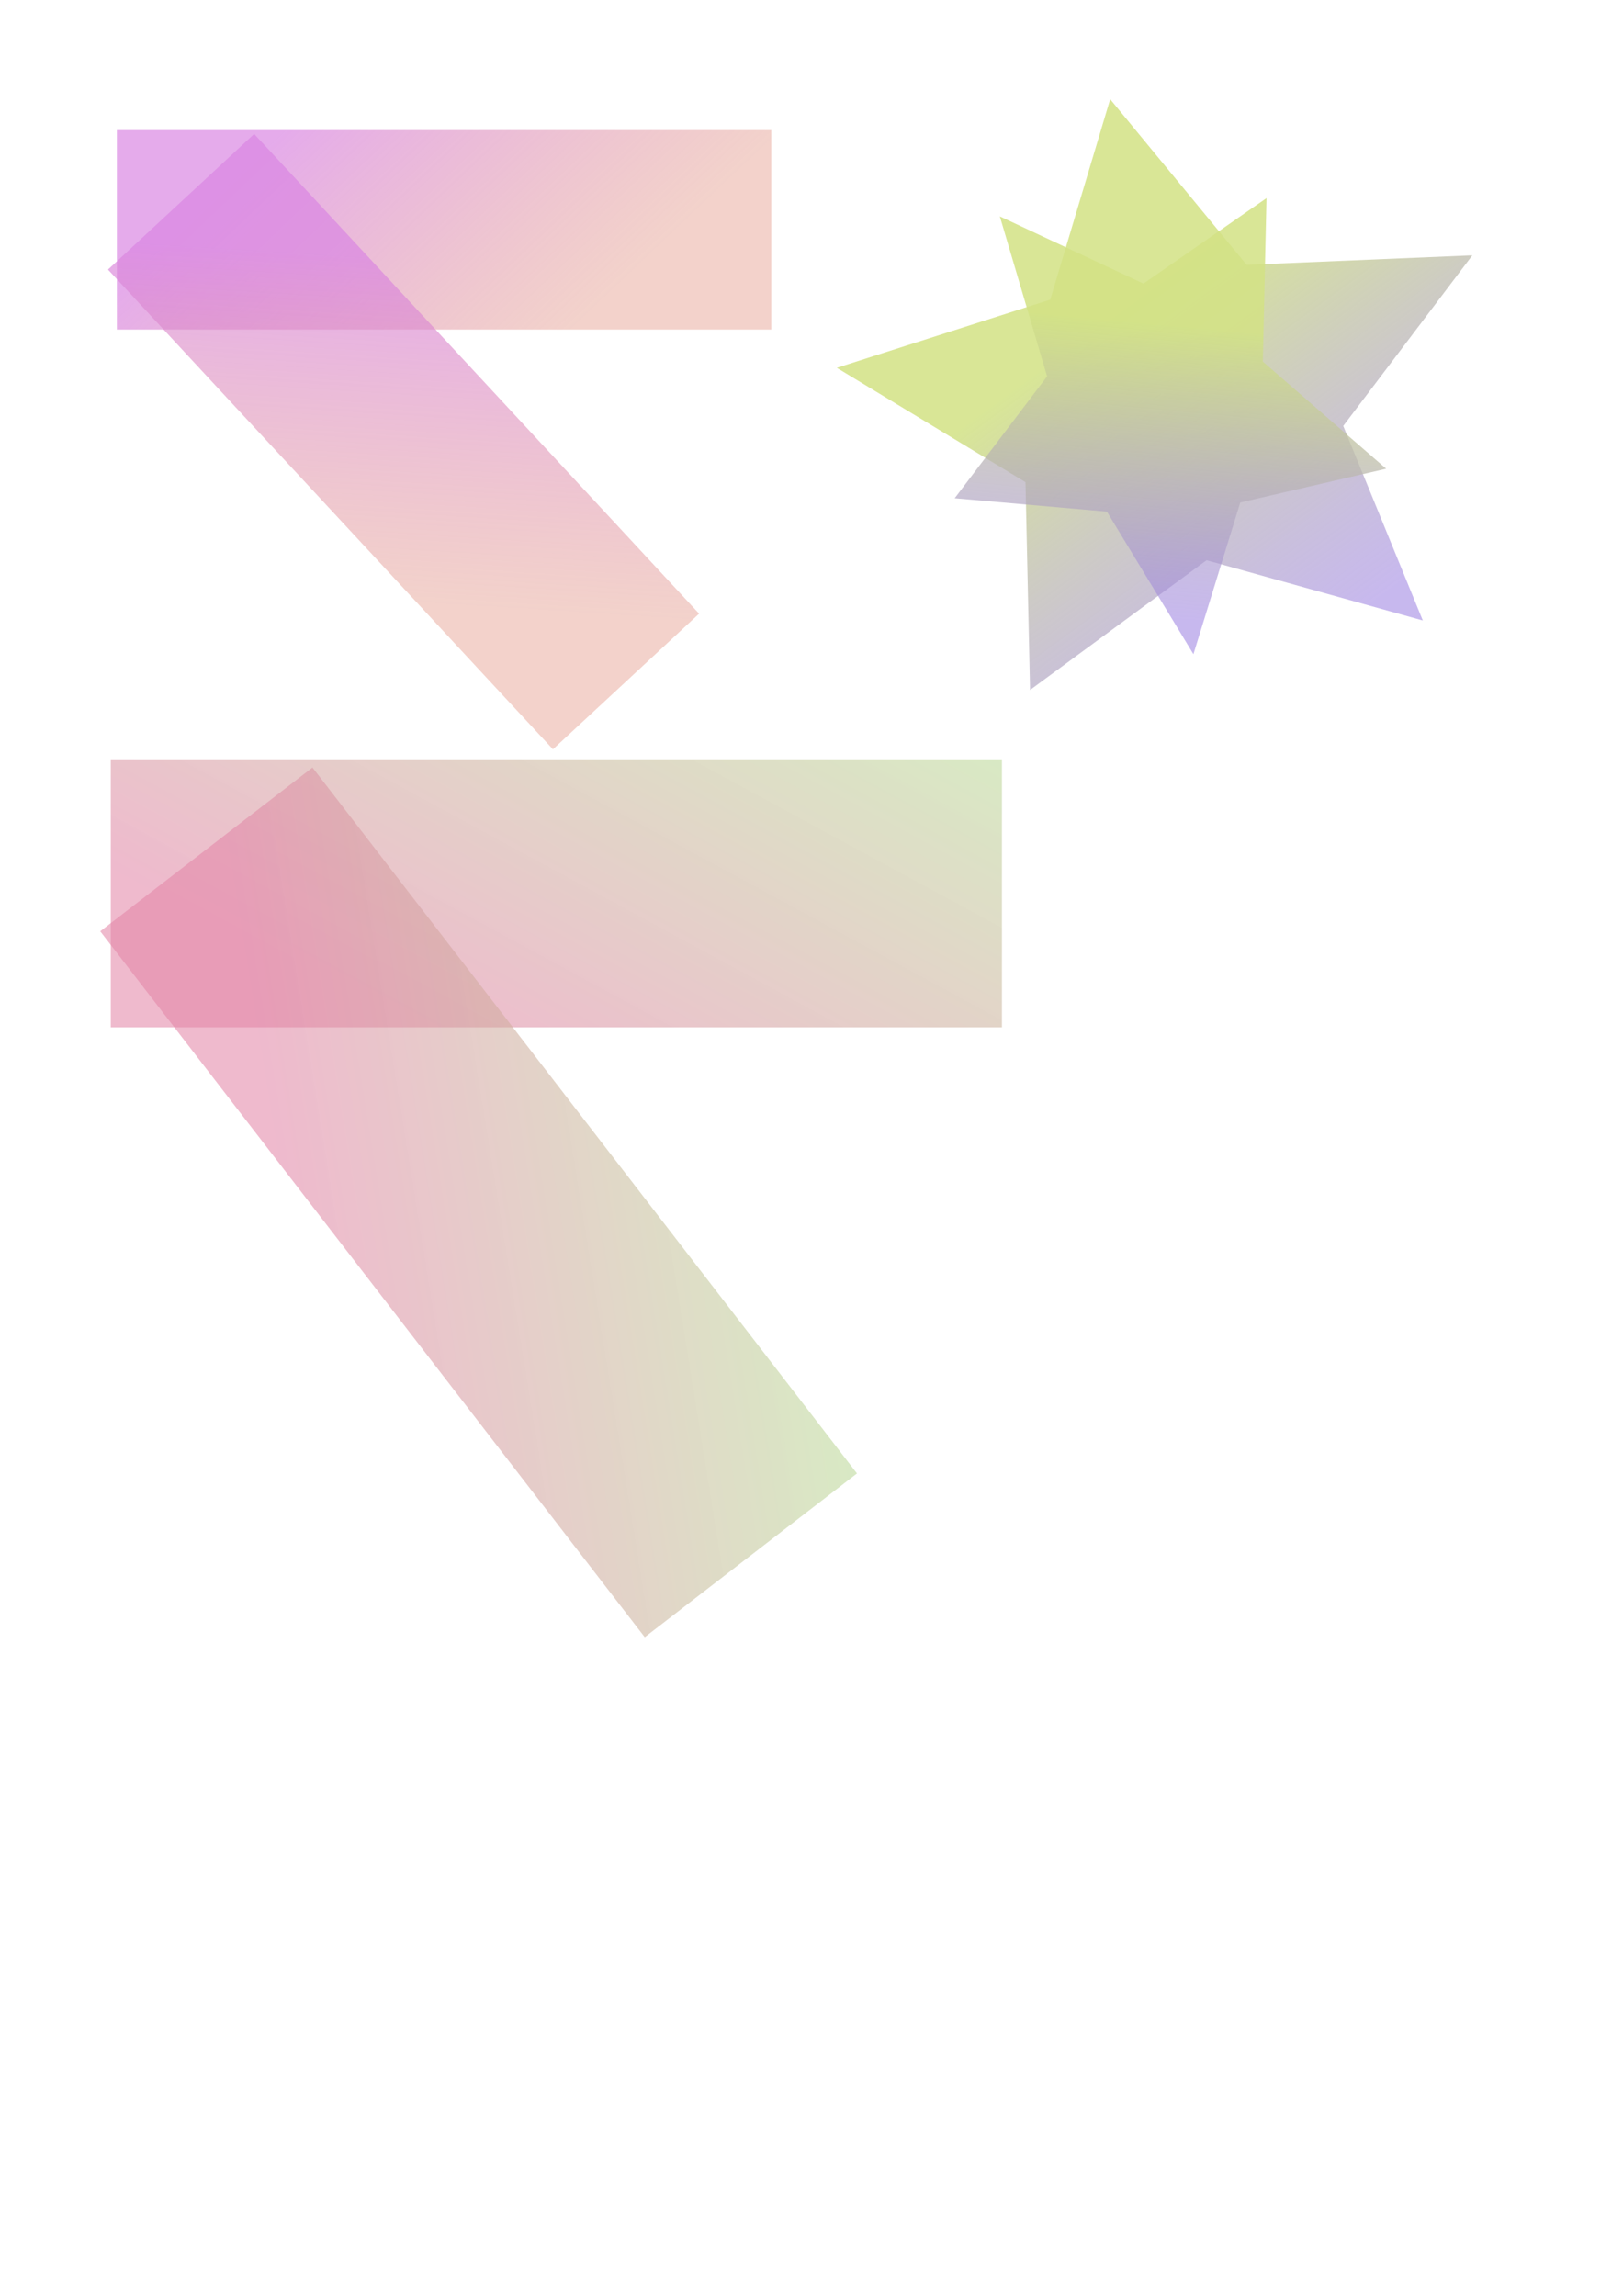 <?xml version="1.0" encoding="UTF-8" standalone="no"?>
<!-- Created with Inkscape (http://www.inkscape.org/) -->
<svg
   xmlns:dc="http://purl.org/dc/elements/1.1/"
   xmlns:cc="http://web.resource.org/cc/"
   xmlns:rdf="http://www.w3.org/1999/02/22-rdf-syntax-ns#"
   xmlns:svg="http://www.w3.org/2000/svg"
   xmlns="http://www.w3.org/2000/svg"
   xmlns:xlink="http://www.w3.org/1999/xlink"
   xmlns:sodipodi="http://inkscape.sourceforge.net/DTD/sodipodi-0.dtd"
   xmlns:inkscape="http://www.inkscape.org/namespaces/inkscape"
   width="744.094"
   height="1052.362"
   id="svg5143"
   sodipodi:version="0.32"
   inkscape:version="0.43"
   sodipodi:docbase="/home/sandro/SVGFilter/tests"
   sodipodi:docname="gradients_l2.svg">
  <defs
     id="defs5145">
    <linearGradient
       id="linearGradient7818">
      <stop
         style="stop-color:#d2e285;stop-opacity:0.86;"
         offset="0"
         id="stop7820" />
      <stop
         style="stop-color:#9f85e2;stop-opacity:0.579;"
         offset="1"
         id="stop7822" />
    </linearGradient>
    <linearGradient
       id="linearGradient6913">
      <stop
         style="stop-color:#e2de85;stop-opacity:0.512;"
         offset="0"
         id="stop6915" />
      <stop
         id="stop6921"
         offset="0"
         style="stop-color:#b3e090;stop-opacity:0.541;" />
      <stop
         style="stop-color:#e285a7;stop-opacity:0.569;"
         offset="1"
         id="stop6917" />
    </linearGradient>
    <linearGradient
       id="linearGradient6026">
      <stop
         style="stop-color:#d985e2;stop-opacity:0.689;"
         offset="0"
         id="stop6028" />
      <stop
         style="stop-color:#e29685;stop-opacity:0.427;"
         offset="1"
         id="stop6030" />
    </linearGradient>
    <linearGradient
       inkscape:collect="always"
       xlink:href="#linearGradient6026"
       id="linearGradient6032"
       x1="145.714"
       y1="106.648"
       x2="254.286"
       y2="220.934"
       gradientUnits="userSpaceOnUse" />
    <linearGradient
       inkscape:collect="always"
       xlink:href="#linearGradient6026"
       id="linearGradient6036"
       gradientUnits="userSpaceOnUse"
       x1="145.714"
       y1="106.648"
       x2="254.286"
       y2="220.934"
       gradientTransform="translate(100.368,-129.327)" />
    <linearGradient
       inkscape:collect="always"
       xlink:href="#linearGradient6913"
       id="linearGradient6919"
       x1="400"
       y1="470.934"
       x2="272.857"
       y2="705.219"
       gradientUnits="userSpaceOnUse" />
    <linearGradient
       inkscape:collect="always"
       xlink:href="#linearGradient6913"
       id="linearGradient6925"
       gradientUnits="userSpaceOnUse"
       x1="400"
       y1="470.934"
       x2="272.857"
       y2="705.219"
       gradientTransform="translate(463.169,-336.918)" />
    <linearGradient
       inkscape:collect="always"
       xlink:href="#linearGradient6913"
       id="linearGradient6931"
       gradientUnits="userSpaceOnUse"
       x1="400"
       y1="470.934"
       x2="272.857"
       y2="705.219" />
    <linearGradient
       inkscape:collect="always"
       xlink:href="#linearGradient6913"
       id="linearGradient6933"
       gradientUnits="userSpaceOnUse"
       gradientTransform="translate(463.169,-336.918)"
       x1="400"
       y1="470.934"
       x2="272.857"
       y2="705.219" />
    <linearGradient
       inkscape:collect="always"
       xlink:href="#linearGradient6026"
       id="linearGradient6939"
       gradientUnits="userSpaceOnUse"
       x1="145.714"
       y1="106.648"
       x2="254.286"
       y2="220.934" />
    <linearGradient
       inkscape:collect="always"
       xlink:href="#linearGradient6026"
       id="linearGradient6941"
       gradientUnits="userSpaceOnUse"
       gradientTransform="translate(100.368,-129.327)"
       x1="145.714"
       y1="106.648"
       x2="254.286"
       y2="220.934" />
    <linearGradient
       inkscape:collect="always"
       xlink:href="#linearGradient7818"
       id="linearGradient7824"
       x1="446.556"
       y1="130.776"
       x2="582.518"
       y2="302.22"
       gradientUnits="userSpaceOnUse" />
    <linearGradient
       inkscape:collect="always"
       xlink:href="#linearGradient7818"
       id="linearGradient7828"
       gradientUnits="userSpaceOnUse"
       x1="446.556"
       y1="130.776"
       x2="582.518"
       y2="302.22" />
  </defs>
  <sodipodi:namedview
     id="base"
     pagecolor="#ffffff"
     bordercolor="#666666"
     borderopacity="1.0"
     inkscape:pageopacity="0.0"
     inkscape:pageshadow="2"
     inkscape:zoom="0.38294801"
     inkscape:cx="372.04724"
     inkscape:cy="526.18109"
     inkscape:document-units="px"
     inkscape:current-layer="layer1"
     showguides="true"
     showgrid="false"
     inkscape:window-width="929"
     inkscape:window-height="589"
     inkscape:window-x="340"
     inkscape:window-y="201" />
  <g
     inkscape:label="Livello 1"
     inkscape:groupmode="layer"
     id="layer1">
    <g
       id="g6935"
       transform="translate(-14.98,-47.014)">
      <rect
         y="106.648"
         x="68.571"
         height="91.429"
         width="300"
         id="rect5151"
         style="opacity:1;fill:url(#linearGradient6939);fill-opacity:1" />
      <rect
         transform="matrix(0.68,0.733,-0.733,0.68,0,0)"
         y="-22.679"
         x="168.939"
         height="91.429"
         width="300"
         id="rect6034"
         style="opacity:1;fill:url(#linearGradient6941);fill-opacity:1" />
    </g>
    <g
       id="g6927"
       transform="translate(-17.788,-195.728)">
      <rect
         y="543.791"
         x="68.571"
         height="122.857"
         width="408.571"
         id="rect6038"
         style="opacity:1;fill:url(#linearGradient6931);fill-opacity:1" />
      <rect
         transform="matrix(0.611,0.792,-0.792,0.611,0,0)"
         y="206.873"
         x="531.74"
         height="122.857"
         width="408.571"
         id="rect6923"
         style="opacity:1;fill:url(#linearGradient6933);fill-opacity:1" />
    </g>
    <path
       sodipodi:type="star"
       style="opacity:1;fill:url(#linearGradient7824);fill-opacity:1"
       id="path6943"
       sodipodi:sides="5"
       sodipodi:cx="471.42856"
       sodipodi:cy="189.50504"
       sodipodi:r1="183.94765"
       sodipodi:r2="91.973824"
       sodipodi:arg1="0.75244307"
       sodipodi:arg2="1.3807616"
       inkscape:flatsided="false"
       inkscape:rounded="0"
       inkscape:randomized="0"
       d="M 605.714,315.219 L 488.802,279.823 L 393.364,356.066 L 390.9,233.938 L 288.896,166.731 L 404.286,126.648 L 436.682,8.869 L 510.461,106.224 L 632.487,100.64 L 562.695,200.892 L 605.714,315.219 z "
       transform="matrix(0.848,0,0,0.78,138.67,38.547)" />
    <path
       sodipodi:type="star"
       style="opacity:1;fill:url(#linearGradient7828);fill-opacity:1"
       id="path7826"
       sodipodi:sides="5"
       sodipodi:cx="471.42856"
       sodipodi:cy="189.50504"
       sodipodi:r1="183.94765"
       sodipodi:r2="91.973824"
       sodipodi:arg1="0.75244307"
       sodipodi:arg2="1.3807616"
       inkscape:flatsided="false"
       inkscape:rounded="0"
       inkscape:randomized="0"
       d="M 605.714,315.219 L 488.802,279.823 L 393.364,356.066 L 390.9,233.938 L 288.896,166.731 L 404.286,126.648 L 436.682,8.869 L 510.461,106.224 L 632.487,100.64 L 562.695,200.892 L 605.714,315.219 z "
       transform="matrix(0.447,0.423,-0.356,0.449,388.611,-97.877)" />
  </g>
</svg>
